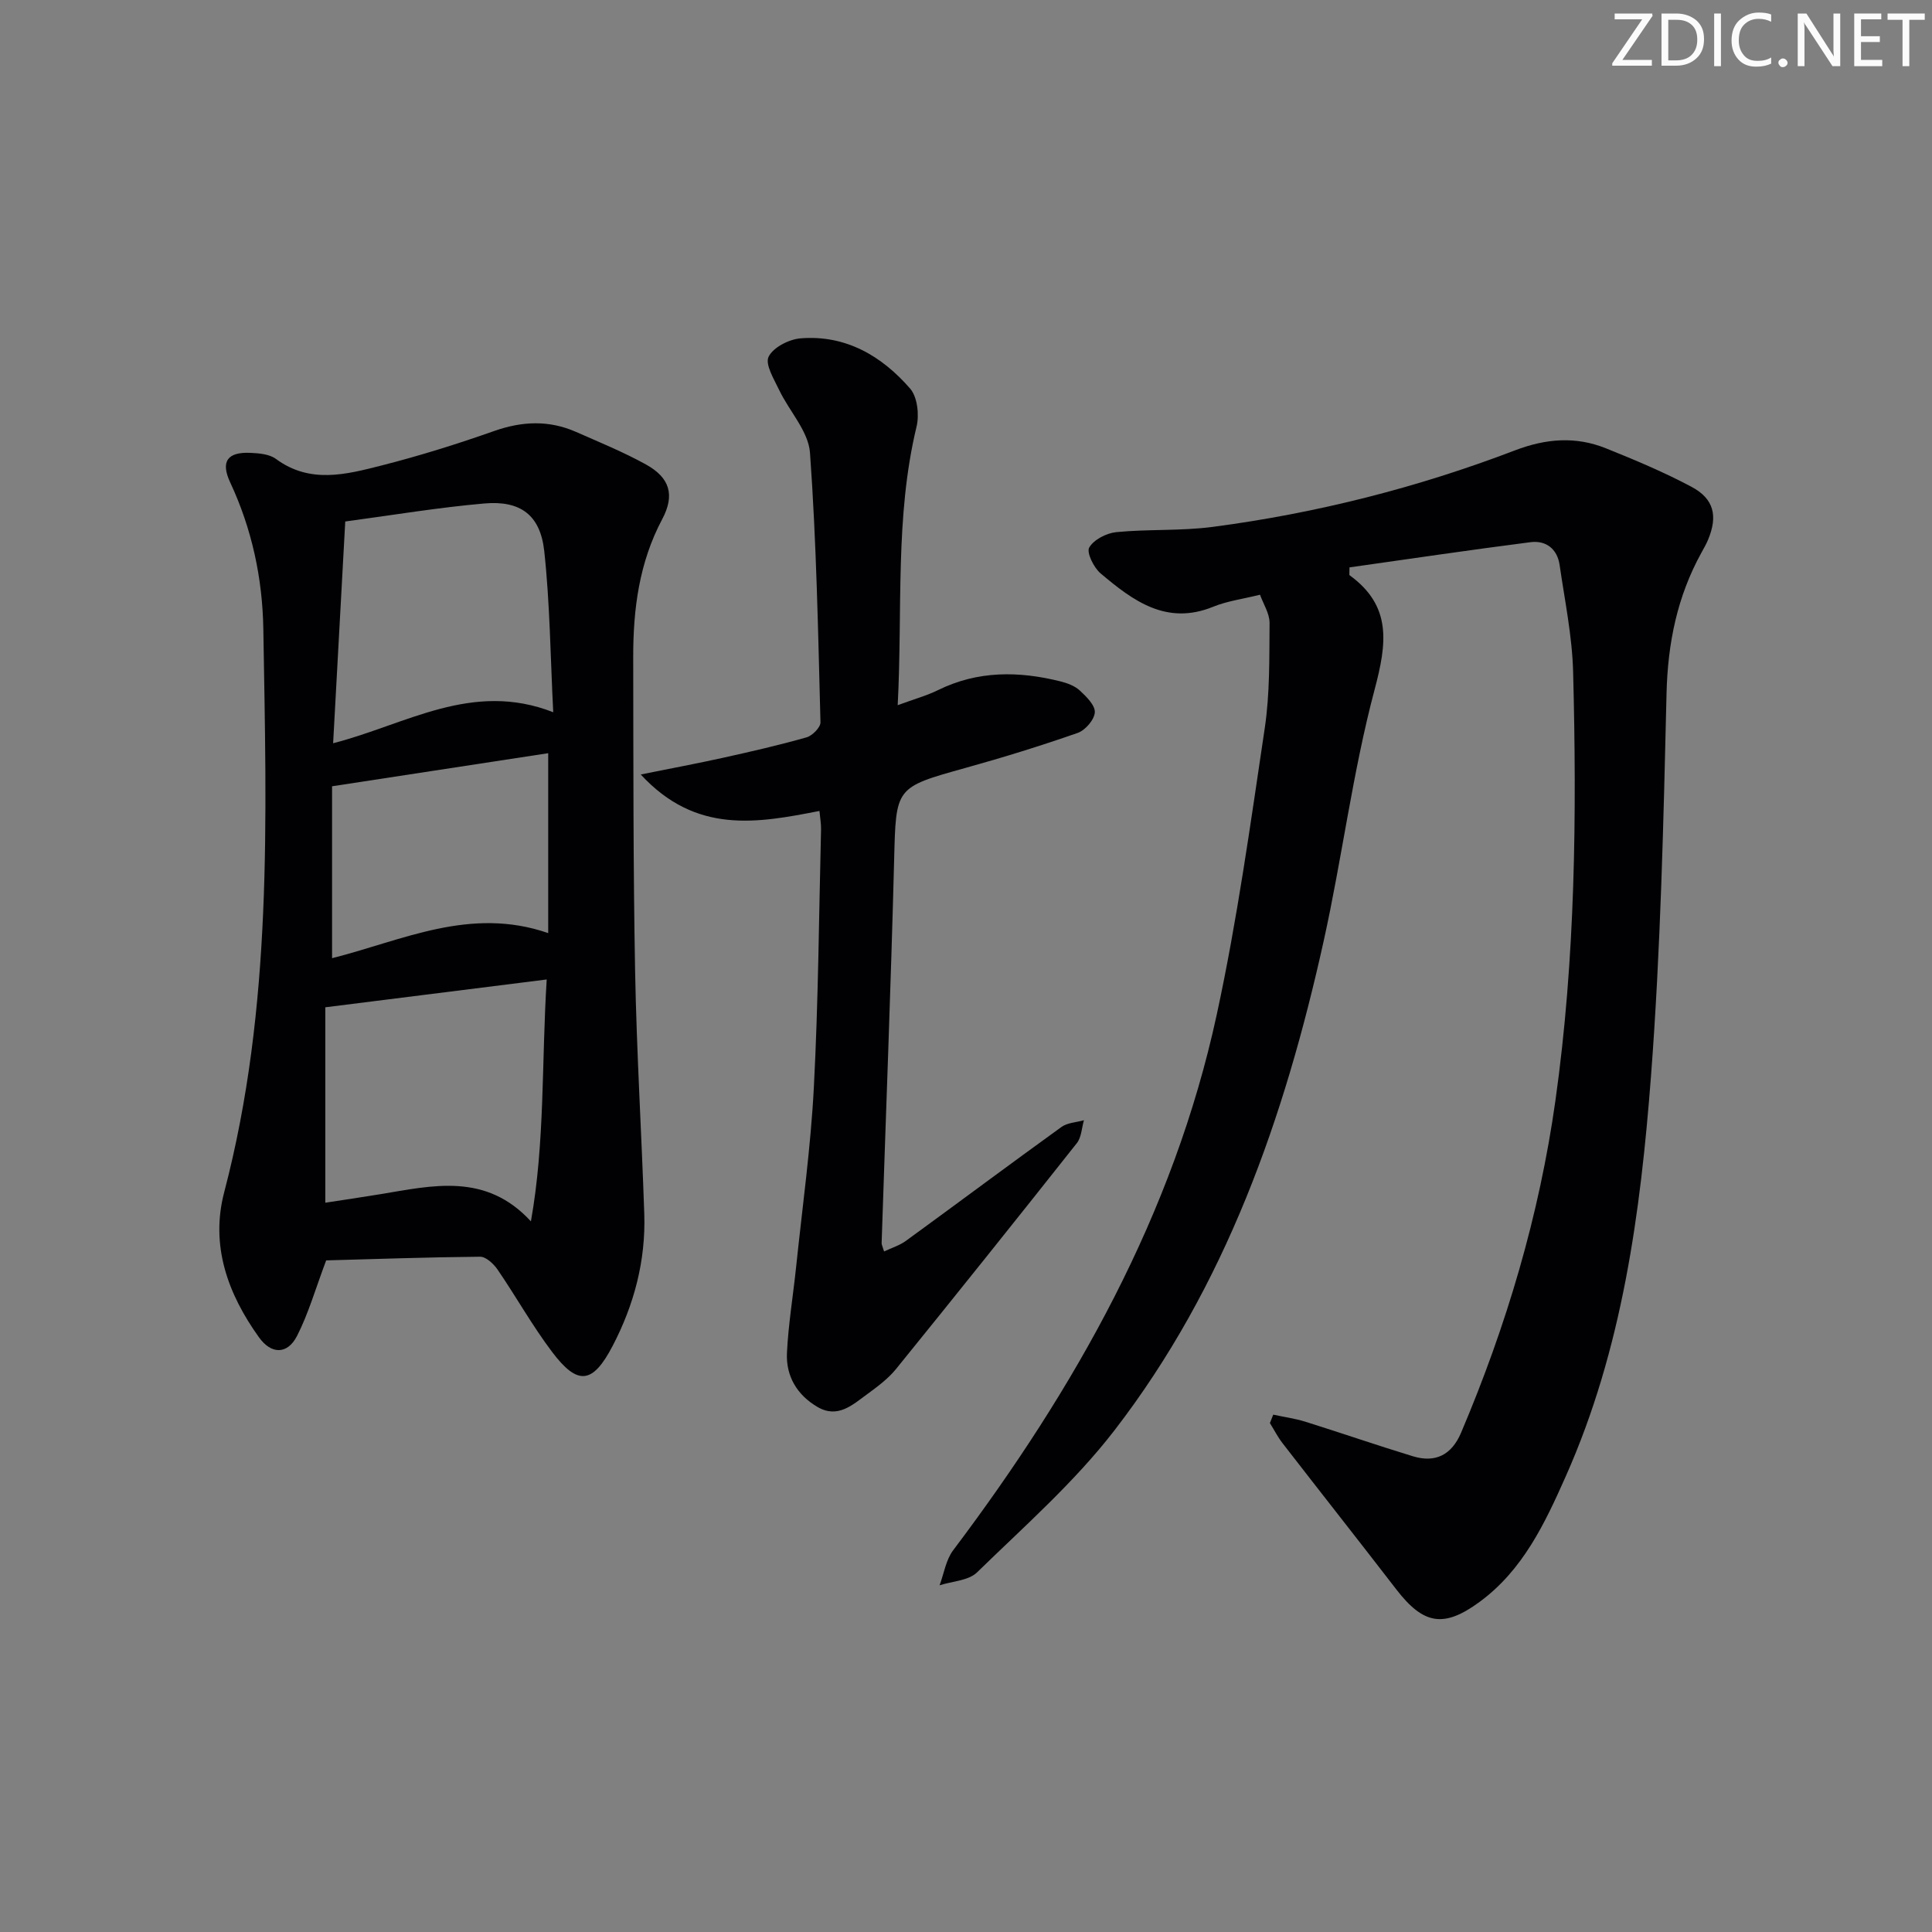 <svg enable-background="new 0 0 400 400" viewBox="0 0 400 400" xmlns="http://www.w3.org/2000/svg"><rect x="0" y="0" width="400" height="400" fill="#808080" stroke="none"/><g fill="#fafbfa"><path d="m342.2 3.2-6.3 9.2h6.1v1.2h-8.2v-.5l6.2-9.1h-5.7v-1.2h7.8v.4z"/><path d="m344 13.7v-10.9h3.1c1.6 0 3 .5 4.1 1.4 1.1 1 1.6 2.2 1.6 3.9s-.5 3-1.6 4-2.5 1.5-4.2 1.5h-3zm1.4-9.6v8.4h1.6c1.4 0 2.5-.4 3.2-1.1.8-.8 1.2-1.8 1.2-3.2s-.4-2.4-1.2-3.1-1.8-1-3.1-1z"/><path d="m356.3 2.8v10.9h-1.4v-10.9z"/><path d="m366.6 13.2c-.8.4-1.8.6-3 .6-1.6 0-2.8-.5-3.7-1.5s-1.4-2.3-1.4-3.9c0-1.7.5-3.2 1.6-4.2s2.4-1.6 4-1.6c1 0 1.9.1 2.6.4v1.5c-.8-.4-1.6-.6-2.6-.6-1.2 0-2.2.4-3 1.2s-1.1 1.9-1.1 3.3c0 1.3.4 2.3 1.1 3.1s1.6 1.1 2.8 1.1c1.1 0 2-.2 2.8-.7v1.3z"/><path d="m368.2 13c0-.3.1-.5.3-.6.2-.2.4-.3.6-.3.3 0 .5.1.7.3s.3.4.3.6-.1.5-.3.6c-.2.2-.4.3-.7.3s-.5-.1-.6-.3c-.2-.2-.3-.4-.3-.6z"/><path d="m381.1 13.7h-1.7l-5.5-8.4c-.2-.2-.3-.5-.4-.7 0 .2.1.8.1 1.5v7.6h-1.4v-10.9h1.8l5.3 8.3c.3.4.4.6.4.8 0-.3-.1-.8-.1-1.6v-7.5h1.4v10.9z"/><path d="m389.7 13.7h-5.8v-10.9h5.6v1.2h-4.2v3.5h3.9v1.2h-3.9v3.7h4.4z"/><path d="m398.4 4.1h-3.1v9.6h-1.4v-9.6h-3.1v-1.3h7.7v1.3z"/></g><path d="m263.61 292.89c2.22.48 4.49.79 6.65 1.46 7.44 2.33 14.8 4.88 22.25 7.15 4.71 1.44 8.05-.3 10-4.89 9.38-22.12 16.17-44.91 19.53-68.79 4.14-29.46 4.42-59.04 3.66-88.67-.19-7.41-1.73-14.8-2.8-22.18-.48-3.31-2.8-5.12-6-4.72-12.58 1.61-25.12 3.47-37.5 5.22 0 1.3-.07 1.56.01 1.62 8.82 6.4 7.72 14.12 5.18 23.71-4.55 17.1-6.72 34.82-10.56 52.13-8.08 36.45-20.26 71.36-43.34 101.27-8.27 10.71-18.65 19.83-28.4 29.34-1.77 1.73-5.14 1.83-7.76 2.68.91-2.44 1.31-5.26 2.81-7.25 25.26-33.52 45.62-69.53 54.58-110.93 4.24-19.58 6.98-39.5 9.94-59.33 1.06-7.14.93-14.48.99-21.73.01-1.96-1.29-3.93-1.98-5.85-3.62.9-6.8 1.31-9.67 2.48-9.7 3.97-16.64-1.25-23.34-6.9-1.41-1.19-2.94-4.32-2.35-5.35.95-1.64 3.58-2.99 5.62-3.19 6.61-.64 13.34-.22 19.92-1.08 21.46-2.82 42.37-8.11 62.59-15.84 6.47-2.47 12.6-2.95 18.88-.42 5.99 2.41 11.98 4.92 17.67 7.95 4.69 2.49 5.49 6.06 3.45 10.96-.38.92-.89 1.79-1.37 2.67-5.01 9.07-6.98 18.73-7.23 29.15-.63 26.43-1.21 52.9-3.22 79.25-2.17 28.31-5.93 56.52-17.66 82.88-4.33 9.75-8.89 19.42-17.86 25.99-7.39 5.41-11.58 4.68-17.2-2.6-7.81-10.13-15.74-20.18-23.57-30.29-1-1.29-1.74-2.77-2.61-4.16.23-.59.46-1.17.69-1.74z" fill="#010104"/><path d="m67.53 260.95c-2.23 5.92-3.67 11.02-6.04 15.65-1.98 3.86-5.32 3.84-7.87.28-6.46-9-10.1-19.01-7.2-30.05 10.07-38.37 8.74-77.5 8.1-116.57-.17-10.52-2.35-20.72-6.86-30.38-2.04-4.36-.55-6.34 4.2-6.12 1.79.08 3.92.26 5.26 1.25 7.07 5.22 14.57 3.22 21.89 1.36 7.87-2 15.65-4.44 23.32-7.14 5.8-2.04 11.35-2.27 16.95.2 4.86 2.15 9.81 4.16 14.45 6.73 4.95 2.74 6.04 6.31 3.37 11.34-4.77 8.97-6.01 18.6-6 28.49.04 21.66-.01 43.33.39 64.98.31 16.79 1.34 33.56 1.9 50.35.32 9.67-2.1 18.81-6.55 27.33-4.12 7.9-7.22 8.29-12.52 1.27-4.1-5.42-7.44-11.42-11.29-17.05-.82-1.2-2.41-2.69-3.63-2.68-10.96.1-21.91.49-31.87.76zm45.66-58.16c-15.67 1.97-30.42 3.82-45.84 5.76v40.46c3.58-.55 7.44-1.12 11.3-1.75 10.87-1.79 21.91-4.57 31.27 5.61 2.93-16.46 2.19-32.79 3.27-50.08zm-41.71-94.82c-.85 15.48-1.67 30.48-2.51 45.91 15.13-3.88 28.79-12.99 45.57-6.42-.59-11.56-.68-22.53-1.86-33.37-.82-7.48-4.94-10.51-12.42-9.85-9.54.83-19.02 2.42-28.78 3.73zm42.02 47.97c-14.72 2.25-29.42 4.51-44.75 6.85v35.59c14.45-3.62 28.6-10.79 44.75-5.19 0-12.5 0-24.57 0-37.25z" fill="#010104"/><path d="m185.86 146c3.48-1.28 6.04-1.98 8.37-3.13 8.22-4.04 16.69-3.95 25.31-1.8 1.43.36 2.98.93 4.03 1.9 1.36 1.26 3.19 3.07 3.1 4.52-.1 1.53-1.97 3.7-3.54 4.25-7.67 2.68-15.45 5.09-23.28 7.26-14.57 4.06-14.34 3.97-14.73 19.08-.68 26.44-1.72 52.86-2.59 79.3-.01.31.18.63.51 1.72 1.58-.75 3.21-1.24 4.5-2.18 10.76-7.83 21.42-15.8 32.22-23.59 1.24-.9 3.09-.95 4.66-1.4-.47 1.59-.51 3.52-1.46 4.73-12.39 15.66-24.87 31.26-37.44 46.77-1.65 2.03-3.86 3.67-5.99 5.23-3.05 2.22-6.1 5.1-10.32 2.61-4.21-2.48-6.51-6.38-6.28-11.17.29-5.95 1.28-11.87 1.9-17.81 1.29-12.39 3.03-24.76 3.67-37.18.93-17.78 1.05-35.6 1.49-53.41.03-1.13-.19-2.27-.33-3.8-12.83 2.5-25.53 4.89-37-7.55 6.5-1.31 11.75-2.29 16.95-3.44 5.82-1.29 11.65-2.62 17.38-4.25 1.2-.34 2.91-2.07 2.88-3.12-.49-18.61-.83-37.25-2.17-55.8-.32-4.45-4.28-8.59-6.37-12.97-1.07-2.25-2.97-5.33-2.2-6.91.95-1.94 4.23-3.62 6.63-3.81 9.33-.75 16.8 3.64 22.67 10.4 1.52 1.75 1.92 5.45 1.33 7.89-4.5 18.69-2.87 37.68-3.9 57.66z" fill="#010104"/></svg>